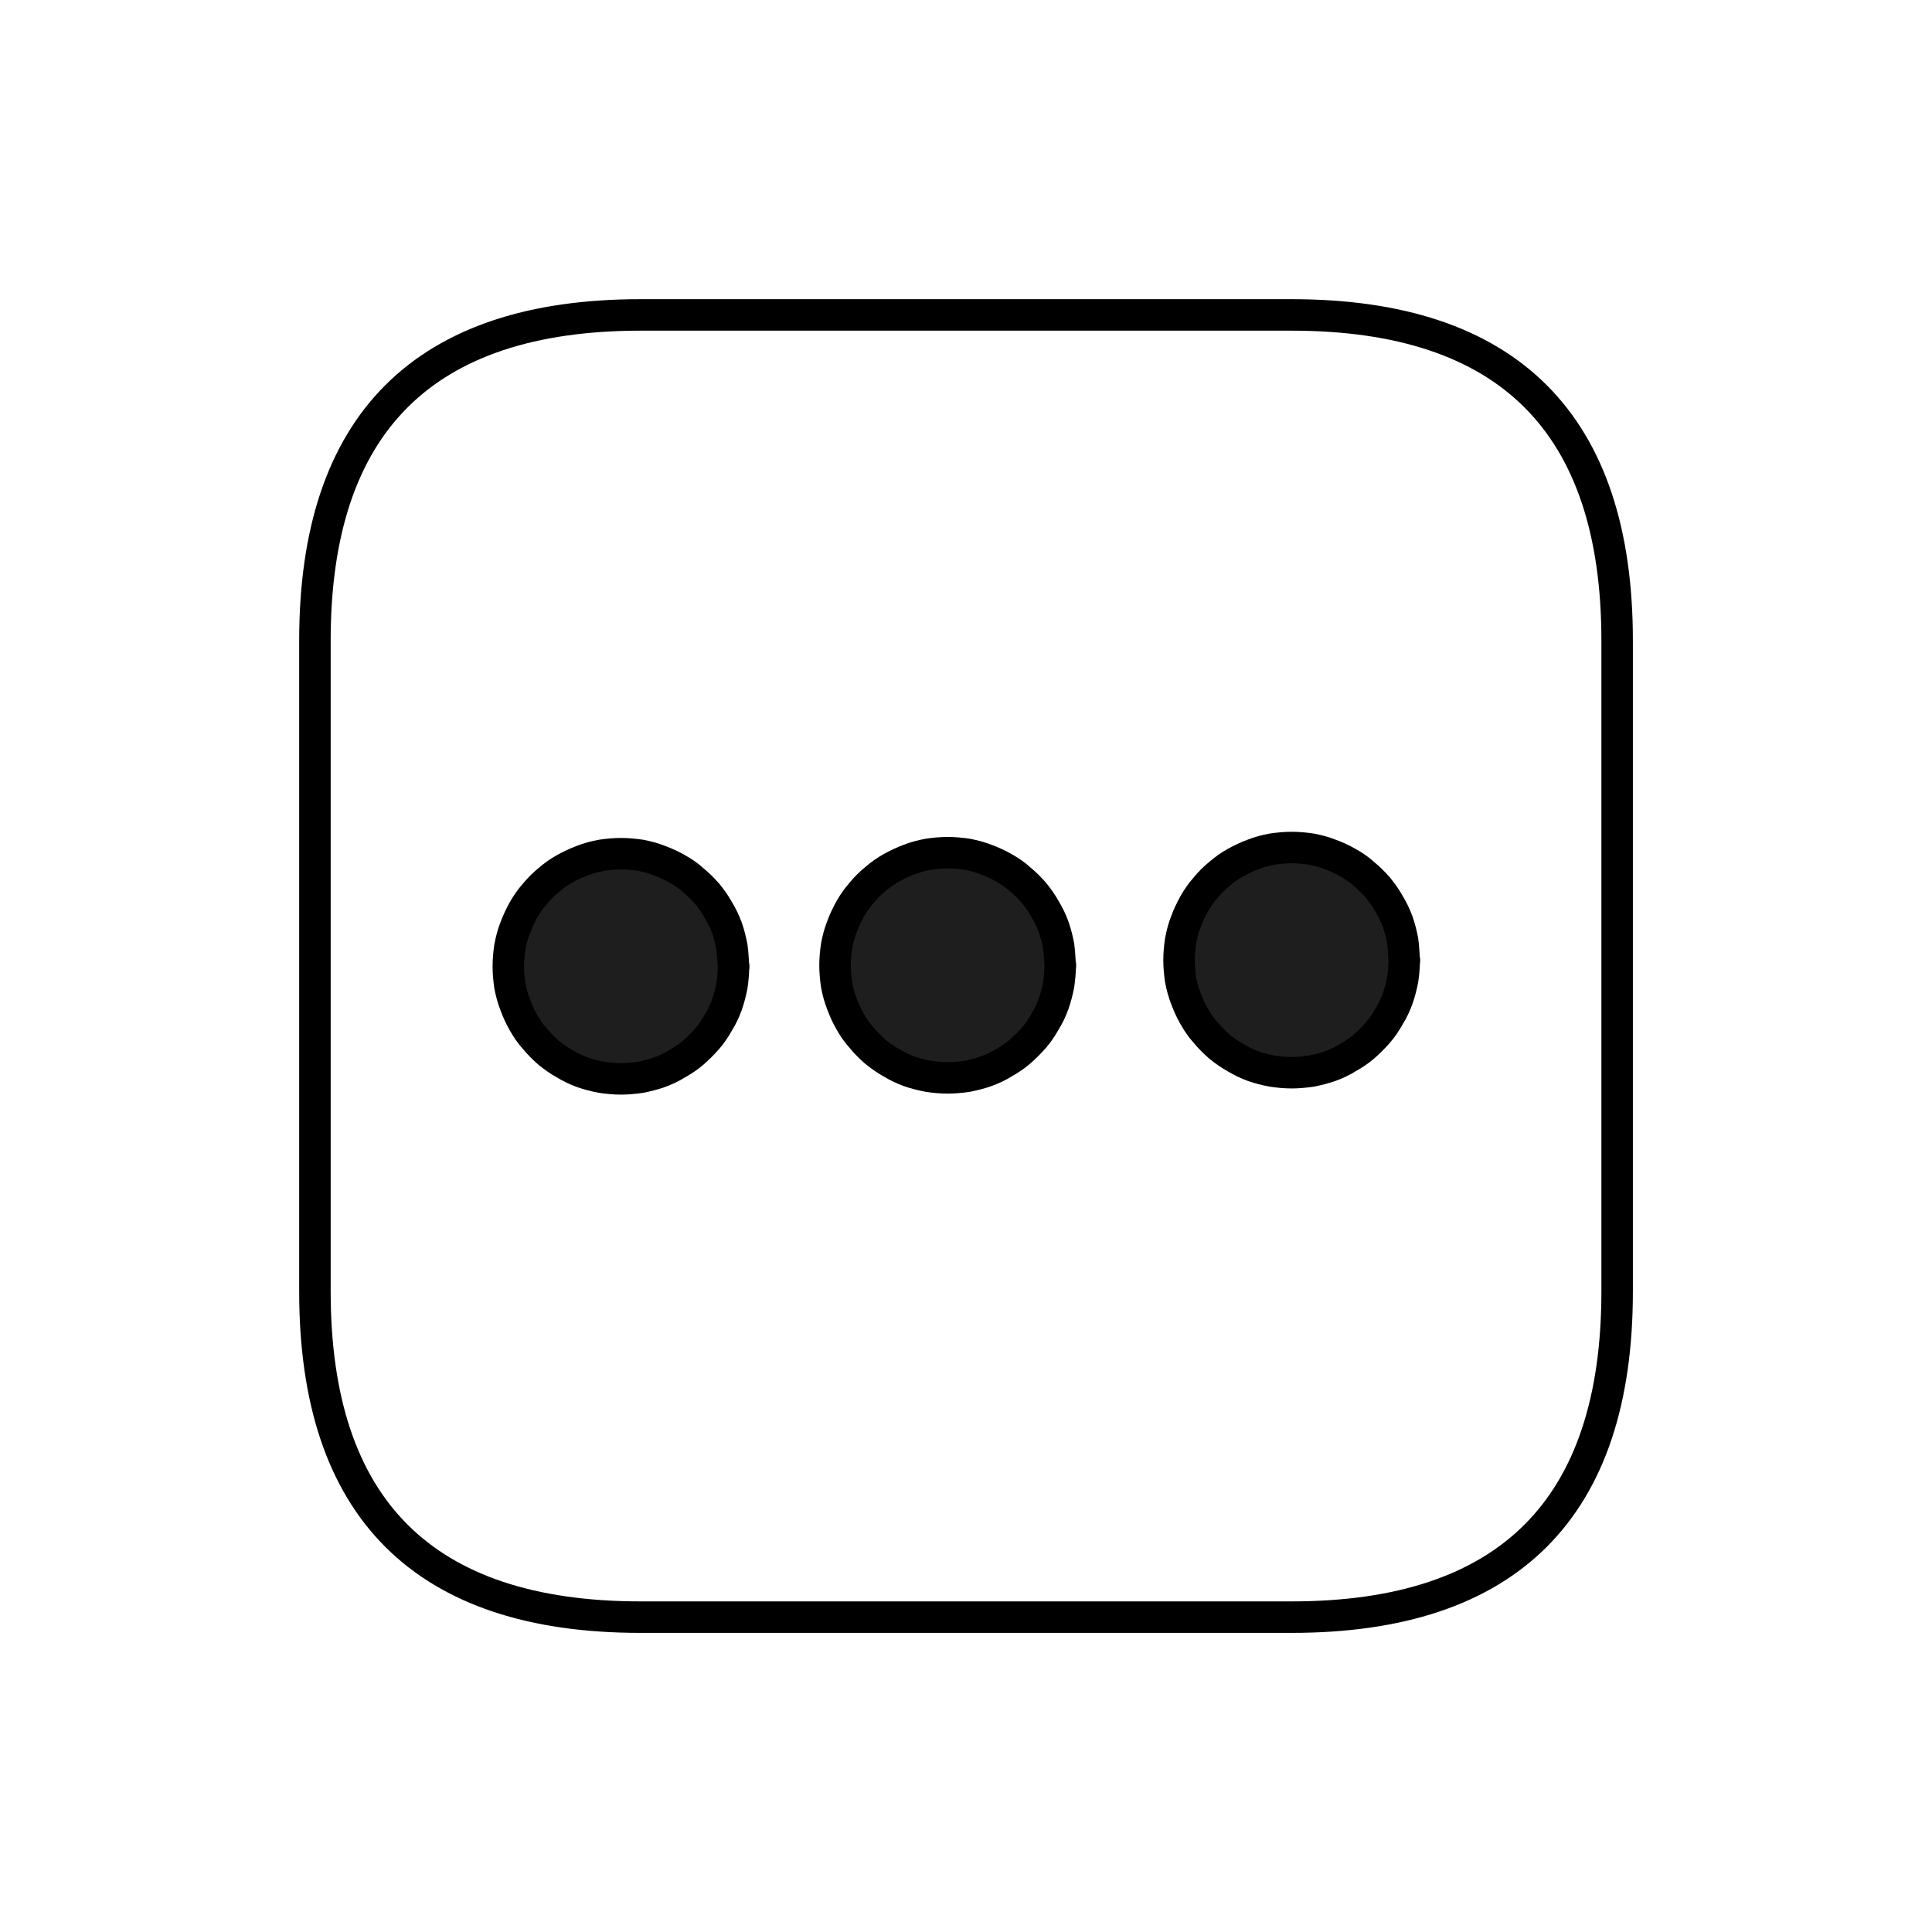 <svg version="1.1" xmlns="http://www.w3.org/2000/svg" viewBox="0 0 61.348 61.348" width="61.348" height="61.348">
  <!-- svg-source:excalidraw -->
  
  <defs>
    <style class="style-fonts">
      
    </style>
    
  </defs>
  <rect x="0" y="0" width="61.348" height="61.348" fill="#ffffff"></rect><g stroke-linecap="round" transform="translate(10 10) rotate(0 20.674 20.674)"><path d="M10.34 0 C15.95 0, 21.56 0, 31.01 0 M10.34 0 C16.58 0, 22.82 0, 31.01 0 M31.01 0 C37.9 0, 41.35 3.45, 41.35 10.34 M31.01 0 C37.9 0, 41.35 3.45, 41.35 10.34 M41.35 10.34 C41.35 17.03, 41.35 23.72, 41.35 31.01 M41.35 10.34 C41.35 17.04, 41.35 23.74, 41.35 31.01 M41.35 31.01 C41.35 37.9, 37.9 41.35, 31.01 41.35 M41.35 31.01 C41.35 37.9, 37.9 41.35, 31.01 41.35 M31.01 41.35 C25.86 41.35, 20.7 41.35, 10.34 41.35 M31.01 41.35 C25.19 41.35, 19.38 41.35, 10.34 41.35 M10.34 41.35 C3.45 41.35, 0 37.9, 0 31.01 M10.34 41.35 C3.45 41.35, 0 37.9, 0 31.01 M0 31.01 C0 25.83, 0 20.64, 0 10.34 M0 31.01 C0 26.19, 0 21.38, 0 10.34 M0 10.34 C0 3.45, 3.45 0, 10.34 0 M0 10.34 C0 3.45, 3.45 0, 10.34 0" stroke="#000000" stroke-width="1" fill="none"></path></g><g stroke-linecap="round" transform="translate(16.141 27.108) rotate(0 3.576 3.576)"><path d="M7.15 3.58 C7.15 3.78, 7.13 3.99, 7.1 4.2 C7.06 4.4, 7.01 4.6, 6.94 4.8 C6.87 4.99, 6.78 5.19, 6.67 5.36 C6.57 5.54, 6.45 5.72, 6.32 5.87 C6.18 6.03, 6.03 6.18, 5.87 6.32 C5.72 6.45, 5.54 6.57, 5.36 6.67 C5.19 6.78, 4.99 6.87, 4.8 6.94 C4.6 7.01, 4.4 7.06, 4.2 7.1 C3.99 7.13, 3.78 7.15, 3.58 7.15 C3.37 7.15, 3.16 7.13, 2.96 7.1 C2.75 7.06, 2.55 7.01, 2.35 6.94 C2.16 6.87, 1.97 6.78, 1.79 6.67 C1.61 6.57, 1.44 6.45, 1.28 6.32 C1.12 6.18, 0.97 6.03, 0.84 5.87 C0.7 5.72, 0.58 5.54, 0.48 5.36 C0.38 5.19, 0.29 4.99, 0.22 4.8 C0.14 4.6, 0.09 4.4, 0.05 4.2 C0.02 3.99, 0 3.78, 0 3.58 C0 3.37, 0.02 3.16, 0.05 2.96 C0.09 2.75, 0.14 2.55, 0.22 2.35 C0.29 2.16, 0.38 1.97, 0.48 1.79 C0.58 1.61, 0.7 1.44, 0.84 1.28 C0.97 1.12, 1.12 0.97, 1.28 0.84 C1.44 0.7, 1.61 0.58, 1.79 0.48 C1.97 0.38, 2.16 0.29, 2.35 0.22 C2.55 0.14, 2.75 0.09, 2.96 0.05 C3.16 0.02, 3.37 0, 3.58 0 C3.78 0, 3.99 0.02, 4.2 0.05 C4.4 0.09, 4.6 0.14, 4.8 0.22 C4.99 0.29, 5.19 0.38, 5.36 0.48 C5.54 0.58, 5.72 0.7, 5.87 0.84 C6.03 0.97, 6.18 1.12, 6.32 1.28 C6.45 1.44, 6.57 1.61, 6.67 1.79 C6.78 1.97, 6.87 2.16, 6.94 2.35 C7.01 2.55, 7.06 2.75, 7.1 2.96 C7.13 3.16, 7.14 3.47, 7.15 3.58 C7.16 3.68, 7.16 3.47, 7.15 3.58" stroke="none" stroke-width="0" fill="#1e1e1e"></path><path d="M7.15 3.58 C7.15 3.78, 7.13 3.99, 7.1 4.2 C7.06 4.4, 7.01 4.6, 6.94 4.8 C6.87 4.99, 6.78 5.19, 6.67 5.36 C6.57 5.54, 6.45 5.72, 6.32 5.87 C6.18 6.03, 6.03 6.18, 5.87 6.32 C5.72 6.45, 5.54 6.57, 5.36 6.67 C5.19 6.78, 4.99 6.87, 4.8 6.94 C4.6 7.01, 4.4 7.06, 4.2 7.1 C3.99 7.13, 3.78 7.15, 3.58 7.15 C3.37 7.15, 3.16 7.13, 2.96 7.1 C2.75 7.06, 2.55 7.01, 2.35 6.94 C2.16 6.87, 1.97 6.78, 1.79 6.67 C1.61 6.57, 1.44 6.45, 1.28 6.32 C1.12 6.18, 0.97 6.03, 0.84 5.87 C0.7 5.72, 0.58 5.54, 0.48 5.36 C0.38 5.19, 0.29 4.99, 0.22 4.8 C0.14 4.6, 0.09 4.4, 0.05 4.2 C0.02 3.99, 0 3.78, 0 3.58 C0 3.37, 0.02 3.16, 0.05 2.96 C0.09 2.75, 0.14 2.55, 0.22 2.35 C0.29 2.16, 0.38 1.97, 0.48 1.79 C0.58 1.61, 0.7 1.44, 0.84 1.28 C0.97 1.12, 1.12 0.97, 1.28 0.84 C1.44 0.7, 1.61 0.58, 1.79 0.48 C1.97 0.38, 2.16 0.29, 2.35 0.22 C2.55 0.14, 2.75 0.09, 2.96 0.05 C3.16 0.02, 3.37 0, 3.58 0 C3.78 0, 3.99 0.02, 4.2 0.05 C4.4 0.09, 4.6 0.14, 4.8 0.22 C4.99 0.29, 5.19 0.38, 5.36 0.48 C5.54 0.58, 5.72 0.7, 5.87 0.84 C6.03 0.97, 6.18 1.12, 6.32 1.28 C6.45 1.44, 6.57 1.61, 6.67 1.79 C6.78 1.97, 6.87 2.16, 6.94 2.35 C7.01 2.55, 7.06 2.75, 7.1 2.96 C7.13 3.16, 7.14 3.47, 7.15 3.58 C7.16 3.68, 7.16 3.47, 7.15 3.58" stroke="#000000" stroke-width="1" fill="none"></path></g><g stroke-linecap="round" transform="translate(37.439 26.912) rotate(0 3.576 3.576)"><path d="M7.15 3.58 C7.15 3.78, 7.13 3.99, 7.1 4.2 C7.06 4.4, 7.01 4.6, 6.94 4.8 C6.87 4.99, 6.78 5.19, 6.67 5.36 C6.57 5.54, 6.45 5.72, 6.32 5.87 C6.18 6.03, 6.03 6.18, 5.87 6.32 C5.72 6.45, 5.54 6.57, 5.36 6.67 C5.19 6.78, 4.99 6.87, 4.8 6.94 C4.6 7.01, 4.4 7.06, 4.2 7.1 C3.99 7.13, 3.78 7.15, 3.58 7.15 C3.37 7.15, 3.16 7.13, 2.96 7.1 C2.75 7.06, 2.55 7.01, 2.35 6.94 C2.16 6.87, 1.97 6.78, 1.79 6.67 C1.61 6.57, 1.44 6.45, 1.28 6.32 C1.12 6.18, 0.97 6.03, 0.84 5.87 C0.7 5.72, 0.58 5.54, 0.48 5.36 C0.38 5.19, 0.29 4.99, 0.22 4.8 C0.14 4.6, 0.09 4.4, 0.05 4.2 C0.02 3.99, 0 3.78, 0 3.58 C0 3.37, 0.02 3.16, 0.05 2.96 C0.09 2.75, 0.14 2.55, 0.22 2.35 C0.29 2.16, 0.38 1.97, 0.48 1.79 C0.58 1.61, 0.7 1.44, 0.84 1.28 C0.97 1.12, 1.12 0.97, 1.28 0.84 C1.44 0.7, 1.61 0.58, 1.79 0.48 C1.97 0.38, 2.16 0.29, 2.35 0.22 C2.55 0.14, 2.75 0.09, 2.96 0.05 C3.16 0.02, 3.37 0, 3.58 0 C3.78 0, 3.99 0.02, 4.2 0.05 C4.4 0.09, 4.6 0.14, 4.8 0.22 C4.99 0.29, 5.19 0.38, 5.36 0.48 C5.54 0.58, 5.72 0.7, 5.87 0.84 C6.03 0.97, 6.18 1.12, 6.32 1.28 C6.45 1.44, 6.57 1.61, 6.67 1.79 C6.78 1.97, 6.87 2.16, 6.94 2.35 C7.01 2.55, 7.06 2.75, 7.1 2.96 C7.13 3.16, 7.14 3.47, 7.15 3.58 C7.16 3.68, 7.16 3.47, 7.15 3.58" stroke="none" stroke-width="0" fill="#1e1e1e"></path><path d="M7.15 3.58 C7.15 3.78, 7.13 3.99, 7.1 4.2 C7.06 4.4, 7.01 4.6, 6.94 4.8 C6.87 4.99, 6.78 5.19, 6.67 5.36 C6.57 5.54, 6.45 5.72, 6.32 5.87 C6.18 6.03, 6.03 6.18, 5.87 6.32 C5.72 6.45, 5.54 6.57, 5.36 6.67 C5.19 6.78, 4.99 6.87, 4.8 6.94 C4.6 7.01, 4.4 7.06, 4.2 7.1 C3.99 7.13, 3.78 7.15, 3.58 7.15 C3.37 7.15, 3.16 7.13, 2.96 7.1 C2.75 7.06, 2.55 7.01, 2.35 6.94 C2.16 6.87, 1.97 6.78, 1.79 6.67 C1.61 6.57, 1.44 6.45, 1.28 6.32 C1.12 6.18, 0.97 6.03, 0.84 5.87 C0.7 5.72, 0.58 5.54, 0.48 5.36 C0.38 5.19, 0.29 4.99, 0.22 4.8 C0.14 4.6, 0.09 4.4, 0.05 4.2 C0.02 3.99, 0 3.78, 0 3.58 C0 3.37, 0.02 3.16, 0.05 2.96 C0.09 2.75, 0.14 2.55, 0.22 2.35 C0.29 2.16, 0.38 1.97, 0.48 1.79 C0.58 1.61, 0.7 1.44, 0.84 1.28 C0.97 1.12, 1.12 0.97, 1.28 0.84 C1.44 0.7, 1.61 0.58, 1.79 0.48 C1.97 0.38, 2.16 0.29, 2.35 0.22 C2.55 0.14, 2.75 0.09, 2.96 0.05 C3.16 0.02, 3.37 0, 3.58 0 C3.78 0, 3.99 0.02, 4.2 0.05 C4.4 0.09, 4.6 0.14, 4.8 0.22 C4.99 0.29, 5.19 0.38, 5.36 0.48 C5.54 0.58, 5.72 0.7, 5.87 0.84 C6.03 0.97, 6.18 1.12, 6.32 1.28 C6.45 1.44, 6.57 1.61, 6.67 1.79 C6.78 1.97, 6.87 2.16, 6.94 2.35 C7.01 2.55, 7.06 2.75, 7.1 2.96 C7.13 3.16, 7.14 3.47, 7.15 3.58 C7.16 3.68, 7.16 3.47, 7.15 3.58" stroke="#000000" stroke-width="1" fill="none"></path></g><g stroke-linecap="round" transform="translate(26.515 27.076) rotate(0 3.576 3.576)"><path d="M7.15 3.58 C7.15 3.78, 7.13 3.99, 7.1 4.2 C7.06 4.4, 7.01 4.6, 6.94 4.8 C6.87 4.99, 6.78 5.19, 6.67 5.36 C6.57 5.54, 6.45 5.72, 6.32 5.87 C6.18 6.03, 6.03 6.18, 5.87 6.32 C5.72 6.45, 5.54 6.57, 5.36 6.67 C5.19 6.78, 4.99 6.87, 4.8 6.94 C4.6 7.01, 4.4 7.06, 4.2 7.1 C3.99 7.13, 3.78 7.15, 3.58 7.15 C3.37 7.15, 3.16 7.13, 2.96 7.1 C2.75 7.06, 2.55 7.01, 2.35 6.94 C2.16 6.87, 1.97 6.78, 1.79 6.67 C1.61 6.57, 1.44 6.45, 1.28 6.32 C1.12 6.18, 0.97 6.03, 0.84 5.87 C0.7 5.72, 0.58 5.54, 0.48 5.36 C0.38 5.19, 0.29 4.99, 0.22 4.8 C0.14 4.6, 0.09 4.4, 0.05 4.2 C0.02 3.99, 0 3.78, 0 3.58 C0 3.37, 0.02 3.16, 0.05 2.96 C0.09 2.75, 0.14 2.55, 0.22 2.35 C0.29 2.16, 0.38 1.97, 0.48 1.79 C0.58 1.61, 0.7 1.44, 0.84 1.28 C0.97 1.12, 1.12 0.97, 1.28 0.84 C1.44 0.7, 1.61 0.58, 1.79 0.48 C1.97 0.38, 2.16 0.29, 2.35 0.22 C2.55 0.14, 2.75 0.09, 2.96 0.05 C3.16 0.02, 3.37 0, 3.58 0 C3.78 0, 3.99 0.02, 4.2 0.05 C4.4 0.09, 4.6 0.14, 4.8 0.22 C4.99 0.29, 5.19 0.38, 5.36 0.48 C5.54 0.58, 5.72 0.7, 5.87 0.84 C6.03 0.97, 6.18 1.12, 6.32 1.28 C6.45 1.44, 6.57 1.61, 6.67 1.79 C6.78 1.97, 6.87 2.16, 6.94 2.35 C7.01 2.55, 7.06 2.75, 7.1 2.96 C7.13 3.16, 7.14 3.47, 7.15 3.58 C7.16 3.68, 7.16 3.47, 7.15 3.58" stroke="none" stroke-width="0" fill="#1e1e1e"></path><path d="M7.15 3.58 C7.15 3.78, 7.13 3.99, 7.1 4.2 C7.06 4.4, 7.01 4.6, 6.94 4.8 C6.87 4.99, 6.78 5.19, 6.67 5.36 C6.57 5.54, 6.45 5.72, 6.32 5.87 C6.18 6.03, 6.03 6.18, 5.87 6.32 C5.72 6.45, 5.54 6.57, 5.36 6.67 C5.19 6.78, 4.99 6.87, 4.8 6.94 C4.6 7.01, 4.4 7.06, 4.2 7.1 C3.99 7.13, 3.78 7.15, 3.58 7.15 C3.37 7.15, 3.16 7.13, 2.96 7.1 C2.75 7.06, 2.55 7.01, 2.35 6.94 C2.16 6.87, 1.97 6.78, 1.79 6.67 C1.61 6.57, 1.44 6.45, 1.28 6.32 C1.12 6.18, 0.97 6.03, 0.84 5.87 C0.7 5.72, 0.58 5.54, 0.48 5.36 C0.38 5.19, 0.29 4.99, 0.22 4.8 C0.14 4.6, 0.09 4.4, 0.05 4.2 C0.02 3.99, 0 3.78, 0 3.58 C0 3.37, 0.02 3.16, 0.05 2.96 C0.09 2.75, 0.14 2.55, 0.22 2.35 C0.29 2.16, 0.38 1.97, 0.48 1.79 C0.58 1.61, 0.7 1.44, 0.84 1.28 C0.97 1.12, 1.12 0.97, 1.28 0.84 C1.44 0.7, 1.61 0.58, 1.79 0.48 C1.97 0.38, 2.16 0.29, 2.35 0.22 C2.55 0.14, 2.75 0.09, 2.96 0.05 C3.16 0.02, 3.37 0, 3.58 0 C3.78 0, 3.99 0.02, 4.2 0.05 C4.4 0.09, 4.6 0.14, 4.8 0.22 C4.99 0.29, 5.19 0.38, 5.36 0.48 C5.54 0.58, 5.72 0.7, 5.87 0.84 C6.03 0.97, 6.18 1.12, 6.32 1.28 C6.45 1.44, 6.57 1.61, 6.67 1.79 C6.78 1.97, 6.87 2.16, 6.94 2.35 C7.01 2.55, 7.06 2.75, 7.1 2.96 C7.13 3.16, 7.14 3.47, 7.15 3.58 C7.16 3.68, 7.16 3.47, 7.15 3.58" stroke="#000000" stroke-width="1" fill="none"></path></g></svg>